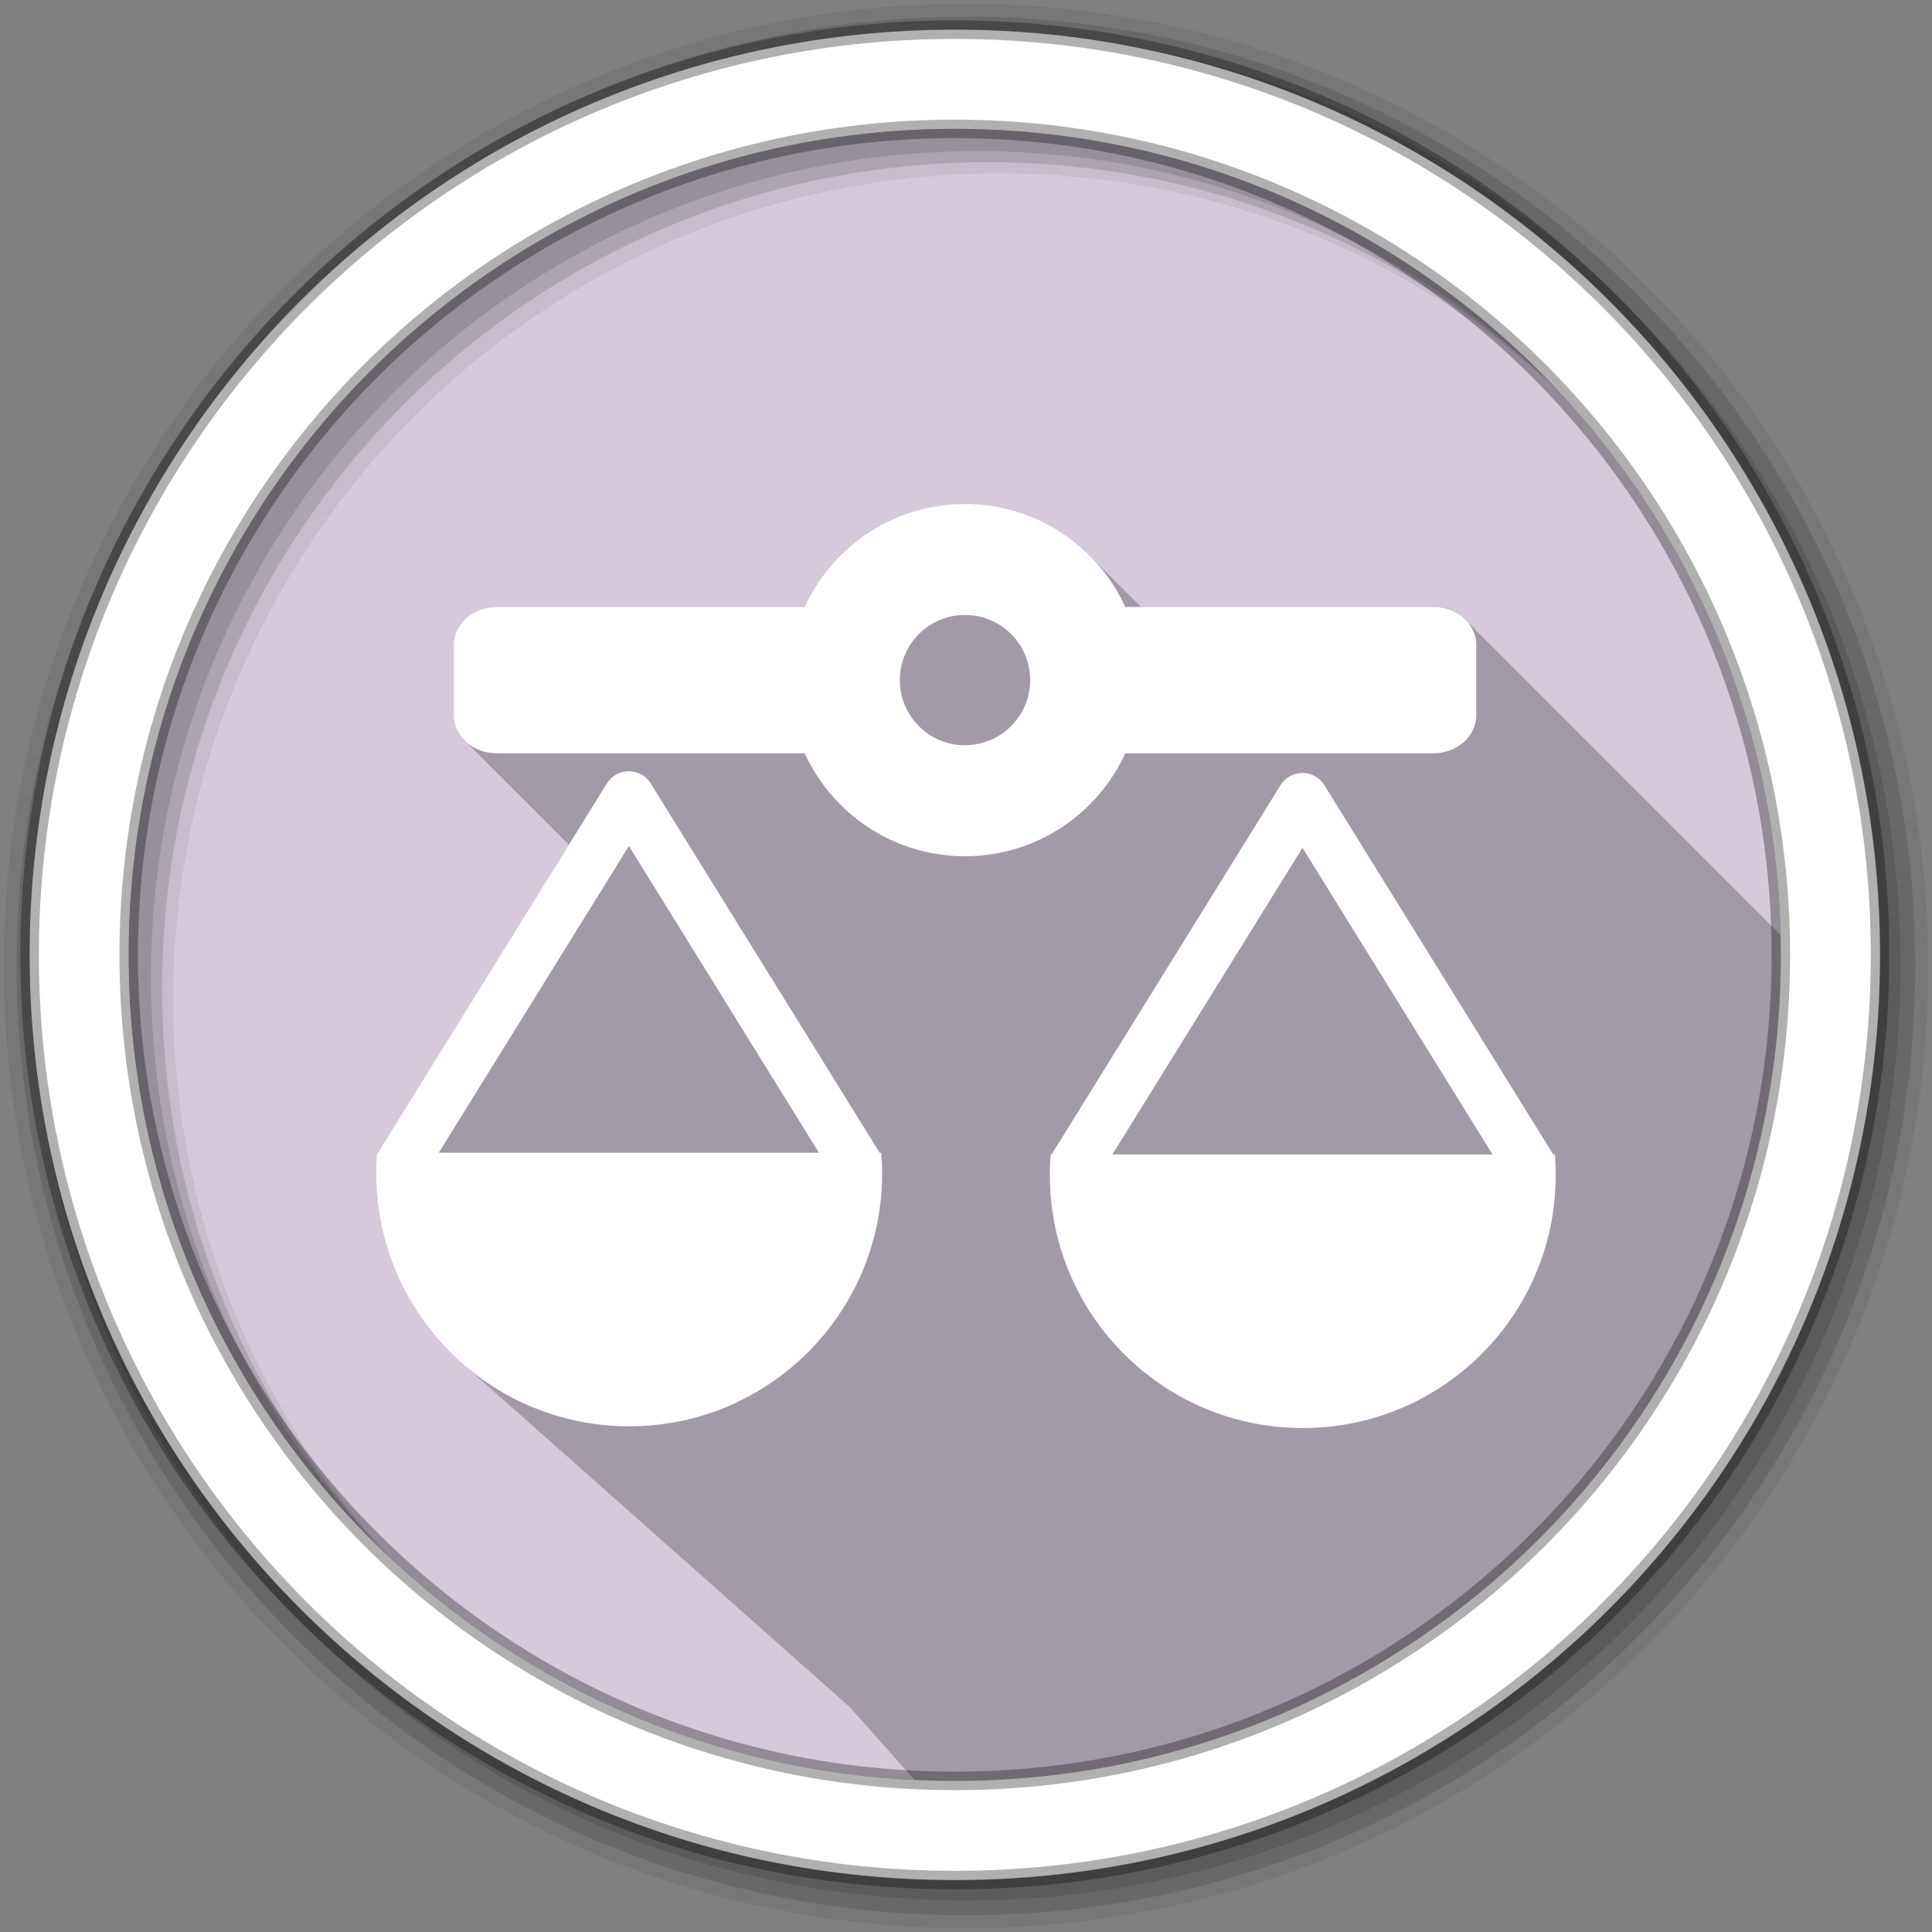 <?xml version="1.0" encoding="UTF-8" standalone="no"?>
<svg xmlns="http://www.w3.org/2000/svg" height="512" viewBox="0 0 512 512" width="512" version="1.1">
 <rect x="0" y="0" width="512" height="512" fill="#808080" stroke="none"/>
 <path id="path4" d="m471.95 253.05c0 120.9-98.01 218.9-218.9 218.9-120.9 0-218.9-98.01-218.9-218.9 0-120.9 98.01-218.9 218.9-218.9 120.9 0 218.9 98.01 218.9 218.9" fill-rule="evenodd" fill="#D5C9DA"/>
 <path id="path6" fill-opacity="0.235" d="m255.72 133.56c-18.877 0-35.11 11.199-42.469 27.313h-81.62c-6.301 0-11.344 4.465-11.344 10.03v18.656c0 2.812 1.288 5.363 3.375 7.188 0.297 0.338 0.626 0.667 0.969 0.969 0.294 0.338 0.629 0.636 0.969 0.938 0.337 0.391 0.697 0.751 1.094 1.094 0.317 0.358 0.632 0.715 1 1.031 0.311 0.35 0.64 0.69 1 1 0.292 0.328 0.602 0.644 0.938 0.938 0.296 0.338 0.627 0.667 0.969 0.969 0.304 0.349 0.648 0.69 1 1 0.327 0.376 0.679 0.701 1.063 1.031 0.316 0.358 0.632 0.715 1 1.031 0.311 0.35 0.64 0.69 1 1 0.292 0.328 0.602 0.644 0.938 0.938 0.296 0.338 0.627 0.667 0.969 0.969 0.304 0.349 0.648 0.69 1 1 0.294 0.338 0.629 0.636 0.969 0.938 0.341 0.395 0.692 0.779 1.094 1.125 0.311 0.35 0.64 0.69 1 1 0.292 0.328 0.602 0.644 0.938 0.938 0.306 0.349 0.646 0.69 1 1 0.297 0.338 0.626 0.667 0.969 0.969 0.294 0.338 0.629 0.636 0.969 0.938 0.337 0.391 0.697 0.751 1.094 1.094 0.316 0.358 0.632 0.715 1 1.031 0.311 0.35 0.64 0.69 1 1 0.292 0.328 0.602 0.644 0.938 0.938 0.297 0.338 0.626 0.667 0.969 0.969 0.319 0.366 0.69 0.708 1.063 1.031 0.074 0.084 0.142 0.168 0.219 0.25l-50.594 81.63h-0.25c-0.145 1.801-0.219 3.599-0.219 5.438 0 20.08 8.857 38.08 22.844 50.38 0.331 0.306 0.662 0.607 1 0.906 0.465 0.433 0.96 0.83 1.438 1.25 0.434 0.4 0.868 0.799 1.313 1.188 0.087 0.08 0.163 0.171 0.25 0.25 0.386 0.334 0.763 0.675 1.156 1 0.022 0.02 0.041 0.043 0.063 0.063 0.263 0.228 0.515 0.464 0.781 0.688 0.408 0.378 0.832 0.726 1.25 1.094 0.509 0.471 1.01 0.952 1.531 1.406 0.027 0.025 0.066 0.038 0.094 0.063 0.252 0.218 0.495 0.442 0.75 0.656 0.521 0.484 1.056 0.94 1.594 1.406 0.033 0.03 0.061 0.064 0.094 0.094 0.242 0.209 0.474 0.42 0.719 0.625 0.401 0.373 0.808 0.731 1.219 1.094 0.51 0.474 1.037 0.918 1.563 1.375 0.054 0.05 0.102 0.107 0.156 0.156 0.23 0.199 0.454 0.398 0.688 0.594 0.465 0.433 0.928 0.862 1.406 1.281 0.114 0.105 0.229 0.209 0.344 0.313 0.342 0.295 0.683 0.587 1.031 0.875 0.065 0.06 0.122 0.128 0.188 0.188 0.219 0.189 0.435 0.377 0.656 0.563 0.907 0.846 1.824 1.678 2.781 2.469 0.277 0.254 0.562 0.501 0.844 0.75 0.525 0.49 1.052 0.966 1.594 1.438 0.341 0.313 0.714 0.601 1.063 0.906 0.516 0.478 1.03 0.947 1.563 1.406 0.011 0.01 0.02 0.021 0.031 0.031 0.314 0.271 0.618 0.548 0.938 0.813 0.378 0.349 0.769 0.692 1.156 1.031 0.493 0.456 0.991 0.905 1.5 1.344 0.022 0.02 0.041 0.043 0.063 0.063 0.303 0.261 0.598 0.527 0.906 0.781 0.304 0.28 0.628 0.539 0.938 0.813 0.565 0.528 1.133 1.057 1.719 1.563 0.033 0.03 0.061 0.064 0.094 0.094 0.291 0.251 0.579 0.505 0.875 0.75 0.478 0.442 0.945 0.887 1.438 1.313 0.038 0.035 0.087 0.059 0.125 0.094 0.282 0.242 0.557 0.482 0.844 0.719 0.393 0.365 0.784 0.74 1.188 1.094 0.488 0.453 0.996 0.877 1.5 1.313 0.043 0.04 0.081 0.085 0.125 0.125 0.27 0.232 0.538 0.461 0.813 0.688 0.489 0.454 0.994 0.907 1.5 1.344 0.044 0.04 0.081 0.085 0.125 0.125 0.267 0.229 0.541 0.463 0.813 0.688 0.389 0.362 0.788 0.712 1.188 1.063 0.483 0.45 0.969 0.881 1.469 1.313 0.357 0.328 0.728 0.651 1.094 0.969 0.346 0.32 0.708 0.626 1.063 0.938 0.482 0.449 0.97 0.881 1.469 1.313 0.356 0.328 0.729 0.651 1.094 0.969 0.367 0.34 0.749 0.671 1.125 1 0.421 0.392 0.848 0.779 1.281 1.156 0.342 0.317 0.712 0.598 1.063 0.906 0.787 0.737 1.606 1.469 2.438 2.156 0.011 0.01 0.02 0.022 0.031 0.031 0.177 0.166 0.352 0.337 0.531 0.5 0.209 0.178 0.413 0.357 0.625 0.531 0.117 0.103 0.226 0.211 0.344 0.313 0.081 0.075 0.168 0.144 0.25 0.219 0.209 0.178 0.413 0.356 0.625 0.531 0.388 0.365 0.788 0.71 1.188 1.063 0.5 0.471 1.012 0.925 1.531 1.375 0.103 0.095 0.209 0.187 0.313 0.281 0.198 0.168 0.393 0.335 0.594 0.5 0.387 0.365 0.789 0.71 1.188 1.063 0.509 0.48 1.033 0.948 1.563 1.406 0.104 0.096 0.208 0.186 0.313 0.281 0.186 0.159 0.374 0.313 0.563 0.469 0.496 0.468 1.016 0.897 1.531 1.344 0.481 0.446 0.939 0.918 1.438 1.344 0.18 0.165 0.38 0.307 0.563 0.469 0.023 0.019 0.04 0.044 0.063 0.063 0.133 0.118 0.272 0.227 0.406 0.344 0.364 0.337 0.751 0.643 1.125 0.969 0.489 0.456 0.96 0.94 1.469 1.375 0.049 0.045 0.107 0.081 0.156 0.125 0.158 0.134 0.309 0.275 0.469 0.406 0.238 0.211 0.476 0.419 0.719 0.625 0.011 0.01 0.02 0.021 0.031 0.031 0.158 0.134 0.309 0.274 0.469 0.406 0.121 0.107 0.253 0.206 0.375 0.313 0.402 0.374 0.804 0.734 1.219 1.094 0.501 0.467 1.01 0.931 1.531 1.375 0.022 0.02 0.041 0.043 0.063 0.063 0.147 0.124 0.289 0.253 0.438 0.375 0.16 0.142 0.306 0.297 0.469 0.438 0.103 0.095 0.209 0.187 0.313 0.281 0.136 0.115 0.269 0.23 0.406 0.344 0.111 0.099 0.231 0.183 0.344 0.281 0.52 0.487 1.051 0.975 1.594 1.438 0.033 0.03 0.061 0.064 0.094 0.094 0.135 0.114 0.27 0.231 0.406 0.344 0.155 0.138 0.312 0.271 0.469 0.406 0.118 0.11 0.224 0.235 0.344 0.344 0.125 0.105 0.249 0.209 0.375 0.313 0.21 0.187 0.411 0.379 0.625 0.563 0.07 0.065 0.148 0.123 0.219 0.188 0.125 0.105 0.249 0.208 0.375 0.313 0.104 0.093 0.207 0.189 0.313 0.281 0.484 0.455 0.965 0.911 1.469 1.344 0.091 0.085 0.189 0.166 0.281 0.25 0.113 0.095 0.23 0.187 0.344 0.281 0.199 0.177 0.392 0.358 0.594 0.531 0.092 0.085 0.189 0.166 0.281 0.25 0.113 0.096 0.229 0.187 0.344 0.281 0.138 0.123 0.266 0.253 0.406 0.375 0.156 0.146 0.311 0.294 0.469 0.438 0.103 0.086 0.209 0.165 0.313 0.25 0.189 0.168 0.371 0.335 0.563 0.5 0.114 0.106 0.229 0.208 0.344 0.313 0.103 0.087 0.209 0.164 0.313 0.25 0.131 0.117 0.274 0.228 0.406 0.344 0.394 0.371 0.779 0.738 1.188 1.094 0.431 0.406 0.895 0.768 1.344 1.156 0.14 0.131 0.265 0.277 0.406 0.406 0.091 0.077 0.189 0.143 0.281 0.219 0.114 0.102 0.229 0.212 0.344 0.313 0.398 0.377 0.806 0.733 1.219 1.094 0.467 0.442 0.95 0.862 1.438 1.281 0.271 0.253 0.566 0.473 0.844 0.719 0.629 0.603 1.27 1.189 1.938 1.75 0.011 0.01 0.02 0.021 0.031 0.031 0.074 0.062 0.145 0.126 0.219 0.188 0.191 0.171 0.399 0.332 0.594 0.5 0.396 0.371 0.777 0.74 1.188 1.094 0.188 0.176 0.371 0.359 0.563 0.531 0.04 0.043 0.085 0.082 0.125 0.125 0.335 0.39 0.681 0.78 1.031 1.156 0.37 0.432 0.737 0.866 1.125 1.281 0.274 0.319 0.56 0.627 0.844 0.938 0.404 0.478 0.824 0.947 1.25 1.406 0.37 0.433 0.737 0.865 1.125 1.281 0.246 0.286 0.496 0.565 0.75 0.844 0.449 0.535 0.9 1.051 1.375 1.563 0.354 0.413 0.724 0.82 1.094 1.219 0.256 0.298 0.517 0.584 0.781 0.875 0.44 0.524 0.879 1.029 1.344 1.531 0.317 0.369 0.64 0.736 0.969 1.094 0.438 0.515 0.882 1.01 1.344 1.5 0.3 0.346 0.596 0.695 0.906 1.031 0.163 0.191 0.333 0.375 0.5 0.563 0.009 0.011 0.022 0.02 0.031 0.031 0.103 0.116 0.208 0.229 0.313 0.344 0.477 0.566 0.964 1.115 1.469 1.656 0.17 0.196 0.33 0.399 0.5 0.594 3.557 0.172 7.119 0.281 10.719 0.281 120.9 0 218.91-98.01 218.91-218.91 0-1.764-0.021-3.527-0.063-5.281-0.148-0.146-0.283-0.302-0.438-0.438-0.305-0.348-0.647-0.691-1-1-0.329-0.374-0.678-0.702-1.063-1.031-0.314-0.352-0.637-0.689-1-1-0.318-0.357-0.631-0.716-1-1.031-0.284-0.317-0.582-0.623-0.906-0.906-0.305-0.347-0.647-0.691-1-1-0.305-0.348-0.647-0.691-1-1-0.329-0.374-0.678-0.702-1.063-1.031-0.314-0.352-0.637-0.689-1-1-0.318-0.357-0.631-0.716-1-1.031-0.284-0.317-0.582-0.623-0.906-0.906-0.305-0.347-0.647-0.691-1-1-0.305-0.347-0.647-0.691-1-1-0.295-0.337-0.628-0.637-0.969-0.938-0.341-0.393-0.692-0.75-1.094-1.094-0.314-0.352-0.637-0.689-1-1-0.28-0.314-0.555-0.624-0.875-0.906-0.314-0.361-0.665-0.711-1.031-1.031-0.305-0.347-0.647-0.691-1-1-0.295-0.337-0.628-0.637-0.969-0.938-0.341-0.393-0.692-0.75-1.094-1.094-0.314-0.352-0.637-0.689-1-1-0.299-0.335-0.593-0.67-0.938-0.969-0.298-0.337-0.626-0.669-0.969-0.969-0.305-0.347-0.647-0.691-1-1-0.305-0.348-0.647-0.691-1-1-0.329-0.374-0.678-0.702-1.063-1.031-0.314-0.352-0.637-0.689-1-1-0.318-0.357-0.631-0.716-1-1.031-0.284-0.317-0.582-0.623-0.906-0.906-0.305-0.347-0.647-0.691-1-1-0.305-0.348-0.647-0.691-1-1-0.295-0.337-0.628-0.637-0.969-0.938-0.341-0.393-0.692-0.75-1.094-1.094-0.318-0.357-0.631-0.716-1-1.031-0.284-0.317-0.582-0.623-0.906-0.906-0.305-0.347-0.647-0.691-1-1-0.305-0.347-0.647-0.691-1-1-0.295-0.337-0.628-0.637-0.969-0.938-0.341-0.393-0.692-0.75-1.094-1.094-0.314-0.352-0.637-0.689-1-1-0.299-0.335-0.593-0.67-0.938-0.969-0.298-0.337-0.626-0.669-0.969-0.969-0.305-0.347-0.647-0.691-1-1-0.305-0.348-0.647-0.691-1-1-0.329-0.374-0.678-0.702-1.063-1.031-0.314-0.352-0.637-0.689-1-1-0.318-0.357-0.631-0.716-1-1.031-0.284-0.317-0.582-0.623-0.906-0.906-0.305-0.347-0.647-0.691-1-1-0.305-0.348-0.647-0.691-1-1-0.329-0.374-0.678-0.702-1.063-1.031-0.314-0.352-0.637-0.689-1-1-0.318-0.357-0.631-0.716-1-1.031-0.284-0.317-0.582-0.623-0.906-0.906-0.305-0.347-0.647-0.691-1-1-0.305-0.347-0.647-0.691-1-1-0.295-0.337-0.628-0.637-0.969-0.938-0.341-0.393-0.692-0.75-1.094-1.094-0.314-0.352-0.637-0.689-1-1-0.299-0.335-0.593-0.67-0.938-0.969-0.298-0.337-0.625-0.669-0.969-0.969-0.305-0.347-0.647-0.691-1-1-0.295-0.337-0.628-0.637-0.969-0.938-0.341-0.393-0.692-0.75-1.094-1.094-0.314-0.352-0.637-0.689-1-1-0.299-0.335-0.593-0.67-0.938-0.969-0.298-0.337-0.626-0.669-0.969-0.969-0.305-0.347-0.647-0.691-1-1-0.305-0.348-0.647-0.691-1-1-0.329-0.374-0.678-0.702-1.063-1.031-0.314-0.352-0.637-0.689-1-1-0.318-0.357-0.631-0.716-1-1.031-0.284-0.317-0.582-0.623-0.906-0.906-0.305-0.347-0.647-0.691-1-1-0.305-0.348-0.647-0.691-1-1-0.295-0.337-0.628-0.637-0.969-0.938-0.338-0.389-0.696-0.753-1.094-1.094-0.318-0.357-0.631-0.716-1-1.031-0.284-0.317-0.582-0.623-0.906-0.906-0.295-0.337-0.628-0.669-0.969-0.969-0.313-0.359-0.667-0.713-1.031-1.031-0.295-0.337-0.628-0.637-0.969-0.938-2.075-2.397-5.333-3.938-9.03-3.938h-77.47c-0.492-0.512-0.985-1.042-1.5-1.531-0.329-0.331-0.662-0.679-1-1-0.272-0.274-0.565-0.545-0.844-0.813-0.015-0.016-0.016-0.046-0.031-0.063-0.042-0.04-0.083-0.085-0.125-0.125-0.184-0.197-0.406-0.369-0.594-0.563-0.085-0.082-0.165-0.168-0.25-0.25-0.387-0.394-0.756-0.776-1.156-1.156-0.05-0.054-0.106-0.103-0.156-0.156-0.085-0.08-0.165-0.171-0.25-0.25-0.195-0.192-0.364-0.405-0.563-0.594-0.329-0.331-0.662-0.679-1-1-0.329-0.331-0.662-0.679-1-1-0.329-0.331-0.662-0.679-1-1-0.276-0.278-0.561-0.541-0.844-0.813-0.213-0.23-0.439-0.462-0.656-0.688-0.171-0.168-0.326-0.335-0.5-0.5-0.332-0.335-0.658-0.644-1-0.969-0.05-0.054-0.106-0.103-0.156-0.156-0.086-0.081-0.163-0.17-0.25-0.25-0.195-0.192-0.364-0.405-0.563-0.594-8.473-8.544-20.241-13.844-33.22-13.844"/>
 <g id="g8" fill-rule="evenodd">
  <path id="path10" fill-opacity="0.067" d="m256 1c-140.83 0-255 114.17-255 255s114.17 255 255 255 255-114.17 255-255-114.17-255-255-255m8.827 44.931c120.9 0 218.9 98 218.9 218.9s-98 218.9-218.9 218.9-218.93-98-218.93-218.9 98.03-218.9 218.93-218.9"/>
  <g id="g12" fill-opacity="0.129">
   <path id="path14" d="m256 4.433c-138.94 0-251.57 112.63-251.57 251.57s112.63 251.57 251.57 251.57 251.57-112.63 251.57-251.57-112.63-251.57-251.57-251.57m5.885 38.556c120.9 0 218.9 98 218.9 218.9s-98 218.9-218.9 218.9-218.93-98-218.93-218.9 98.03-218.9 218.93-218.9"/>
   <path id="path16" d="m256 8.356c-136.77 0-247.64 110.87-247.64 247.64s110.87 247.64 247.64 247.64 247.64-110.87 247.64-247.64-110.87-247.64-247.64-247.64m2.942 31.691c120.9 0 218.9 98 218.9 218.9s-98 218.9-218.9 218.9-218.93-98-218.93-218.9 98.03-218.9 218.93-218.9"/>
  </g>
  <path id="path18" d="m253.04 7.859c-135.42 0-245.19 109.78-245.19 245.19 0 135.42 109.78 245.19 245.19 245.19 135.42 0 245.19-109.78 245.19-245.19 0-135.42-109.78-245.19-245.19-245.19zm0 26.297c120.9 0 218.9 98 218.9 218.9s-98 218.9-218.9 218.9-218.93-98-218.93-218.9 98.03-218.9 218.93-218.9z" stroke-opacity="0.31" stroke="#000" stroke-width="4.904" fill="#fff"/>
 </g>
 <path id="path66" fill="#fff" d="m255.73 133.55c-18.877 0-35.13 11.201-42.488 27.315h-81.61c-6.301 0-11.367 4.468-11.367 10.03v18.663c0 5.567 5.066 10.06 11.367 10.06h81.63c7.366 16.1 23.598 27.29 42.463 27.29s35.12-11.186 42.488-27.29h81.63c6.301 0 11.367-4.492 11.367-10.06v-18.663c0-5.567-5.066-10.03-11.367-10.03h-81.61c-7.36-16.11-23.635-27.315-42.512-27.315m0 29.424c0.298 0 0.603 0.009 0.897 0.024 0.04 0.002 0.082-0.002 0.121 0 9.07 0.522 16.263 8.04 16.263 17.233 0 9.535-7.747 17.257-17.281 17.257-0.296 0-0.58 0.012-0.873 0-9.122-0.463-16.384-8.02-16.384-17.257 0-9.195 7.198-16.71 16.263-17.233 0.333-0.015 0.656-0.024 0.994-0.024m-88.974 41.421a6.837 6.837 0 0 0 -5.914 3.224l-60.666 97.87h-0.242c-0.145 1.802-0.218 3.614-0.218 5.453 0 37.02 30.02 67.04 67.04 67.04s67.02-30.02 67.02-67.04c0-1.544-0.067-3.065-0.17-4.581l0.048-0.024-0.048-0.073c-0.018-0.258-0.028-0.518-0.048-0.776h-0.436l-60.666-97.87a6.837 6.837 0 0 0 -5.696 -3.224m178.51 0.46a6.837 6.837 0 0 0 -5.914 3.248l-60.666 97.85h-0.242c-0.145 1.802-0.218 3.614-0.218 5.453 0 37.02 30.02 67.04 67.04 67.04s67.02-30.02 67.02-67.04c0-1.544-0.067-3.065-0.17-4.581l0.048-0.024-0.048-0.073c-0.018-0.258-0.028-0.518-0.048-0.776h-0.436l-60.64-97.85a6.837 6.837 0 0 0 -5.72 -3.248m-178.6 19.341 50.36 81.29h-100.75l50.39-81.29m178.51 0.485 50.36 81.27h-100.75l50.39-81.27"/>
</svg>
